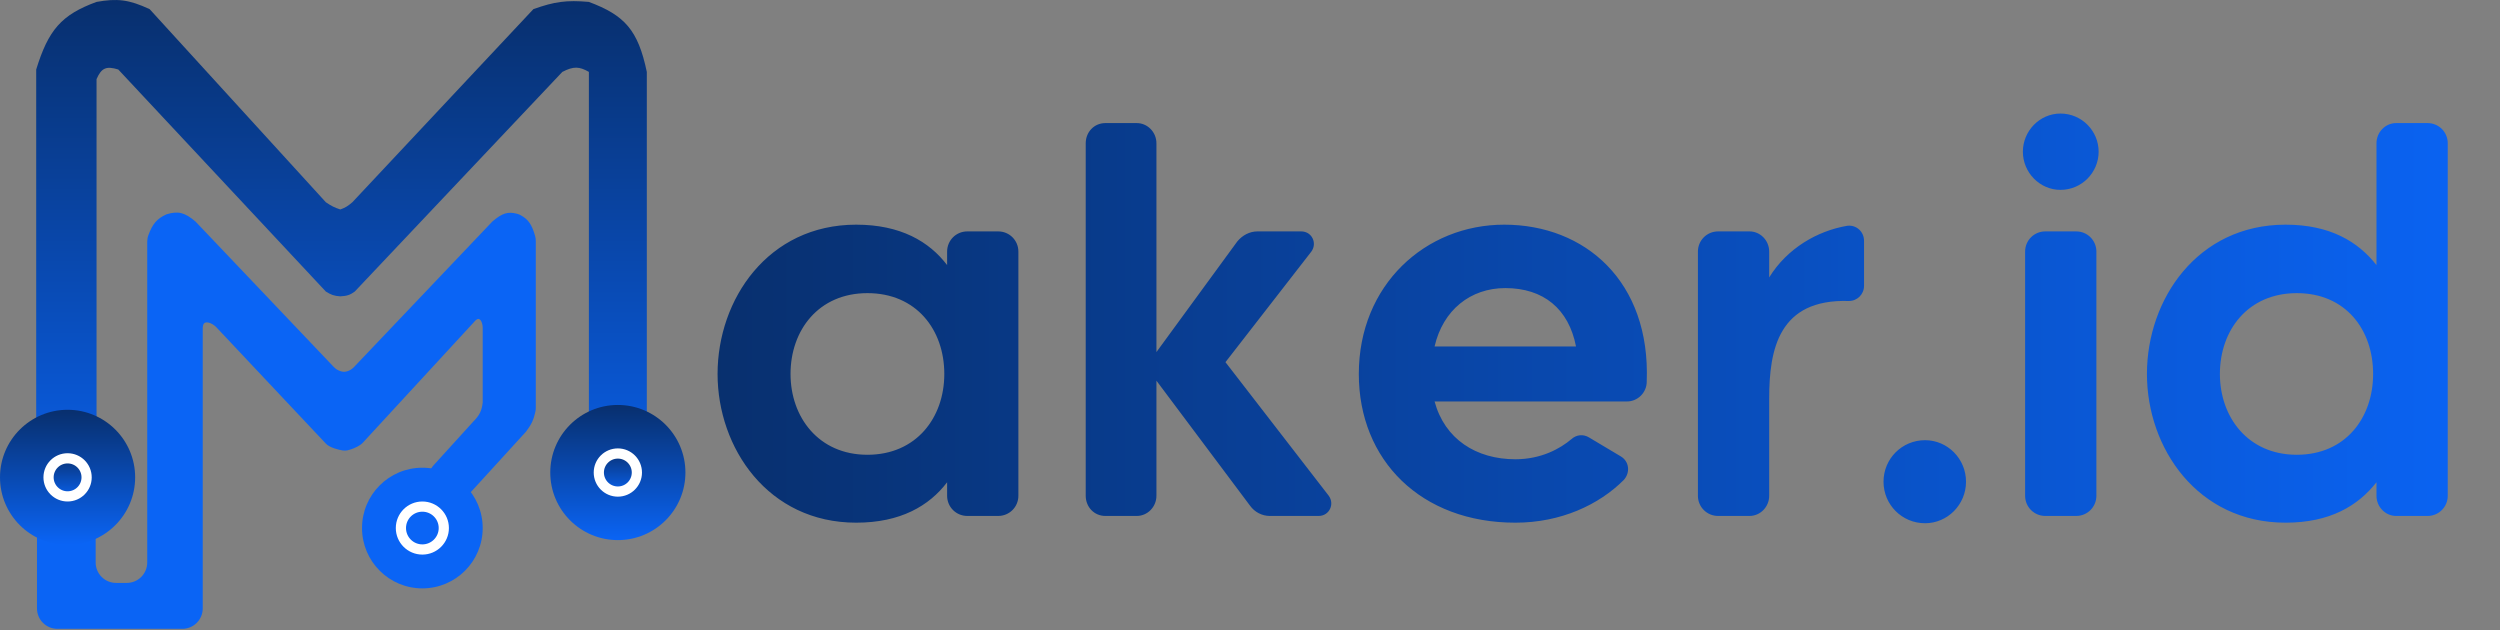 <svg width="980" height="247" viewBox="0 0 980 247" fill="none" xmlns="http://www.w3.org/2000/svg">
<rect x="0" y="0" width="980" height="247" fill="#808080" stroke="none"/>
<path d="M79.596 127.611C79.543 127.866 79.503 128.151 79.471 128.468V215.5V221.184V238.5C79.471 242.918 75.889 246.5 71.471 246.5H22.5C18.082 246.5 14.5 242.918 14.5 238.5V208C14.5 203.582 18.082 200 22.5 200H29.5C33.918 200 37.5 203.582 37.5 208V220.5C37.5 224.918 41.082 228.5 45.5 228.5H49.711C54.129 228.5 57.711 224.918 57.711 220.5V215.5V94.801C57.711 93.915 57.852 93.032 58.161 92.202C59.779 87.862 61.364 85.796 65.28 84.002C69.942 82.602 72.416 83.304 76.633 86.841L130.73 143.736C131.244 144.277 131.825 144.761 132.495 145.089C134.237 145.942 135.51 145.981 137.278 145.049C137.856 144.744 138.356 144.312 138.806 143.839L193.001 86.841C196.861 83.553 199.05 82.828 202.775 83.822C203.197 83.934 203.608 84.096 203.993 84.303C207.061 85.952 208.455 87.933 209.755 92.462C209.945 93.125 210.03 93.812 210.03 94.502V159.829C210.03 160.365 209.979 160.902 209.863 161.425C209.203 164.411 208.434 166.243 206.246 169.15L183.455 194.119C180.869 196.952 176.636 197.551 173.366 195.547L171.739 194.55C167.461 191.928 166.625 186.061 169.999 182.349L185.432 165.366C187.982 162.784 188.814 161.135 189.217 157.797V128.471C189.217 126.633 188.28 124.207 186.8 125.296C186.667 125.394 186.527 125.505 186.378 125.63L142.317 173.441C142.048 173.734 141.76 174.01 141.437 174.241C139.582 175.572 137.474 176.229 136.271 176.519C135.624 176.675 134.957 176.686 134.3 176.573C132.627 176.287 129.268 175.529 127.721 173.88L84.858 128.338C83.242 126.621 80.076 125.302 79.596 127.611Z" fill="#0A64F5"/>
<circle cx="165.565" cy="206.993" r="23.652" fill="#0A64F5"/>
<circle cx="165.564" cy="206.993" r="8.407" fill="#0A64F5" stroke="white" stroke-width="4"/>
<path d="M37.843 31.022V164H14.191V27.238C18.972 11.76 24.019 5.808 37.843 0.747C45.943 -0.693 50.496 -0.207 58.657 3.585L127.721 79.272C129.908 80.766 131.148 81.374 133.398 82.11C135.342 81.426 136.37 80.792 138.128 79.272L209.085 3.585C217.315 0.639 222.074 -0.021 230.844 0.747C244.851 5.999 250.1 11.713 253.55 28.184V162.5H230.844V28.184C227.089 26.028 224.823 25.919 220.438 28.184L139.074 114.277C137.307 115.588 136.08 116.027 133.398 116.169C130.935 116.003 129.71 115.55 127.721 114.277L46.358 27.238C41.72 25.836 39.795 26.532 37.843 31.022Z" fill="url(#paint0_linear_347_356)"/>
<circle cx="26.49" cy="187.125" r="26.49" fill="url(#paint1_linear_347_356)"/>
<circle cx="242.197" cy="185.233" r="26.49" fill="url(#paint2_linear_347_356)"/>
<circle cx="242.197" cy="185.233" r="7.461" fill="url(#paint3_linear_347_356)" stroke="white" stroke-width="4"/>
<circle cx="26.491" cy="187.125" r="7.461" fill="url(#paint4_linear_347_356)" stroke="white" stroke-width="4"/>
<path d="M371.268 98.63C371.268 94.23 374.788 90.71 379.188 90.71H391.288C395.688 90.71 399.208 94.23 399.208 98.63V194.33C399.208 198.73 395.688 202.25 391.288 202.25H379.188C374.788 202.25 371.268 198.73 371.268 194.33V189.05C364.228 198.29 353.008 204.89 335.628 204.89C301.088 204.89 281.288 175.63 281.288 146.59C281.288 117.33 301.088 88.07 335.628 88.07C353.008 88.07 364.228 94.67 371.268 103.91V98.63ZM340.028 178.27C359.168 178.27 370.168 163.75 370.168 146.59C370.168 129.21 359.168 114.91 340.028 114.91C320.888 114.91 309.888 129.43 309.888 146.59C309.888 163.53 320.888 178.27 340.028 178.27ZM520.862 194.33C523.282 197.63 521.082 202.25 516.902 202.25H497.762C494.682 202.25 491.822 200.71 490.062 198.29L453.322 149.23V194.33C453.322 198.73 449.802 202.25 445.622 202.25H433.302C428.902 202.25 425.602 198.73 425.602 194.33V56.17C425.602 51.77 428.902 48.25 433.302 48.25H445.622C449.802 48.25 453.322 51.77 453.322 56.17V138.01L485.002 94.67C486.982 92.25 489.842 90.71 492.922 90.71H510.082C514.262 90.71 516.462 95.33 514.042 98.63L480.382 141.97L520.862 194.33ZM589.635 88.07C621.315 88.07 647.055 110.29 645.515 149.67C645.515 153.85 641.995 157.37 637.815 157.37H562.355C566.315 172.11 578.635 180.03 594.035 180.03C604.155 180.03 611.635 175.85 616.035 172.11C618.015 170.35 620.655 170.13 622.855 171.45L635.395 178.93C638.695 180.91 639.135 185.31 636.495 188.17C626.815 197.85 611.855 204.89 594.035 204.89C557.075 204.89 532.655 180.47 532.655 146.59C532.655 111.61 558.835 88.07 589.635 88.07ZM562.355 135.81H617.795C614.935 121.07 605.035 112.93 590.075 112.93C576.435 112.93 565.655 121.51 562.355 135.81ZM693.523 108.75C700.563 97.31 712.443 90.49 724.103 88.51C727.623 88.07 730.703 90.71 730.703 94.45V112.05C730.703 115.35 728.063 117.99 724.763 117.99C697.263 117.11 693.523 136.91 693.523 156.27V194.33C693.523 198.73 690.003 202.25 685.823 202.25H673.503C669.103 202.25 665.583 198.73 665.583 194.33V98.63C665.583 94.23 669.103 90.71 673.503 90.71H685.823C690.003 90.71 693.523 94.23 693.523 98.63V108.75ZM754.618 172.55C763.418 172.55 770.678 179.81 770.678 188.83C770.678 197.85 763.418 205.11 754.618 205.11C745.598 205.11 738.338 197.85 738.338 188.83C738.338 179.81 745.598 172.55 754.618 172.55ZM801.765 202.25C797.365 202.25 793.845 198.73 793.845 194.33V98.63C793.845 94.23 797.365 90.71 801.765 90.71H813.865C818.265 90.71 821.785 94.23 821.785 98.63V194.33C821.785 198.73 818.265 202.25 813.865 202.25H801.765ZM807.705 74.43C799.565 74.43 792.965 67.61 792.965 59.47C792.965 51.33 799.565 44.51 807.705 44.51C816.065 44.51 822.665 51.33 822.665 59.47C822.665 67.61 816.065 74.43 807.705 74.43ZM931.58 56.17C931.58 51.77 935.1 48.25 939.28 48.25H951.6C956 48.25 959.52 51.77 959.52 56.17V194.33C959.52 198.73 956 202.25 951.6 202.25H939.28C935.1 202.25 931.58 198.73 931.58 194.33V189.05C924.32 198.29 913.32 204.89 895.94 204.89C861.4 204.89 841.6 175.63 841.6 146.59C841.6 117.33 861.4 88.07 895.94 88.07C913.32 88.07 924.32 94.67 931.58 103.91V56.17ZM900.34 178.27C919.48 178.27 930.26 163.75 930.26 146.59C930.26 129.21 919.48 114.91 900.34 114.91C881.2 114.91 870.2 129.43 870.2 146.59C870.2 163.53 881.2 178.27 900.34 178.27Z" fill="url(#paint5_linear_347_356)"/>
<defs>
<linearGradient id="paint0_linear_347_356" x1="134.817" y1="0" x2="134.817" y2="212.67" gradientUnits="userSpaceOnUse">
<stop stop-color="#082F6D"/>
<stop offset="1" stop-color="#0A64F5"/>
</linearGradient>
<linearGradient id="paint1_linear_347_356" x1="26.49" y1="160.635" x2="26.49" y2="213.616" gradientUnits="userSpaceOnUse">
<stop stop-color="#082F6D"/>
<stop offset="1" stop-color="#0A64F5"/>
</linearGradient>
<linearGradient id="paint2_linear_347_356" x1="242.197" y1="158.743" x2="242.197" y2="211.724" gradientUnits="userSpaceOnUse">
<stop stop-color="#082F6D"/>
<stop offset="1" stop-color="#0A64F5"/>
</linearGradient>
<linearGradient id="paint3_linear_347_356" x1="242.197" y1="175.772" x2="242.197" y2="194.694" gradientUnits="userSpaceOnUse">
<stop stop-color="#082F6D"/>
<stop offset="1" stop-color="#0A64F5"/>
</linearGradient>
<linearGradient id="paint4_linear_347_356" x1="26.491" y1="177.665" x2="26.491" y2="196.586" gradientUnits="userSpaceOnUse">
<stop stop-color="#082F6D"/>
<stop offset="1" stop-color="#0A64F5"/>
</linearGradient>
<linearGradient id="paint5_linear_347_356" x1="274.688" y1="123.25" x2="979.688" y2="123.25" gradientUnits="userSpaceOnUse">
<stop stop-color="#082F6D"/>
<stop offset="1" stop-color="#0A64F5"/>
</linearGradient>
</defs>
</svg>
